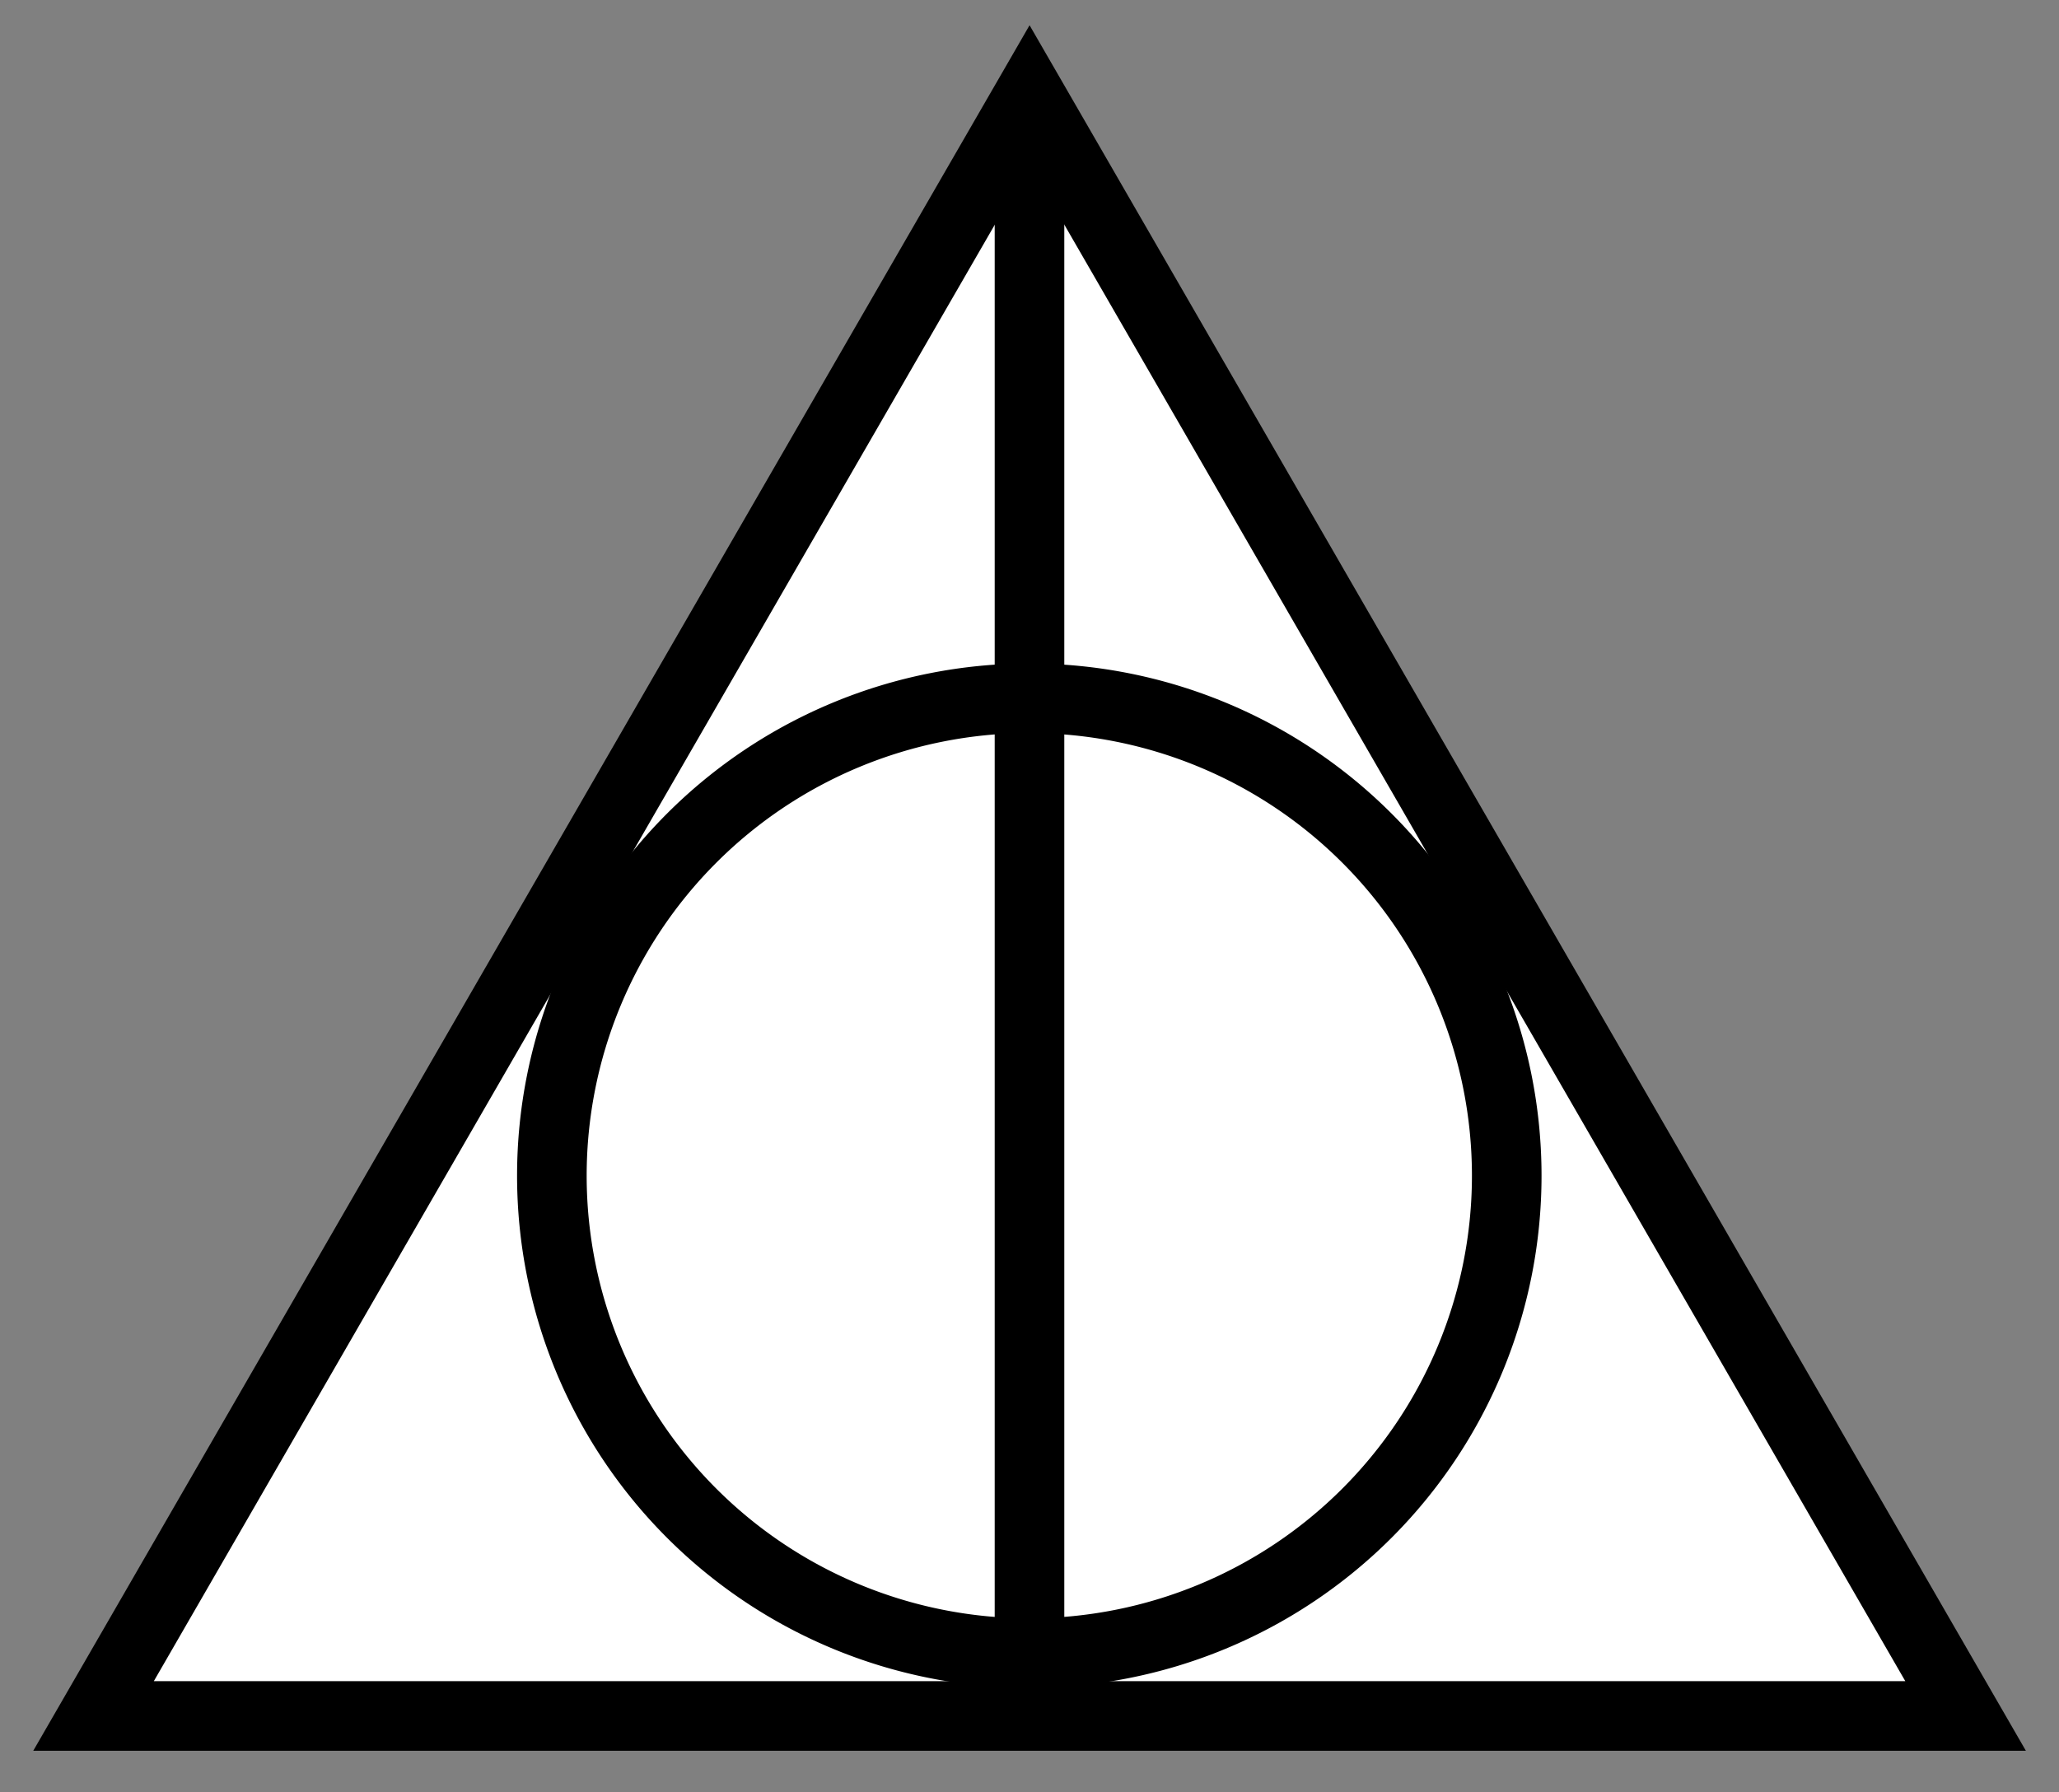 <?xml version="1.0" encoding="UTF-8" standalone="no"?>
<!-- Created with Inkscape (http://www.inkscape.org/) -->
<svg
   xmlns:dc="http://purl.org/dc/elements/1.1/"
   xmlns:cc="http://web.resource.org/cc/"
   xmlns:rdf="http://www.w3.org/1999/02/22-rdf-syntax-ns#"
   xmlns:svg="http://www.w3.org/2000/svg"
   xmlns="http://www.w3.org/2000/svg"
   xmlns:sodipodi="http://sodipodi.sourceforge.net/DTD/sodipodi-0.dtd"
   xmlns:inkscape="http://www.inkscape.org/namespaces/inkscape"
   width="487.545"
   height="424.434"
   id="svg2"
   sodipodi:version="0.32"
   inkscape:version="0.44.1"
   version="1.0"
   sodipodi:docbase="C:\Documents and Settings\ajwalker\My Documents\My Pictures\vector"
   sodipodi:docname="Deathly_Hallows_Sign.svg">
  <rect width="100%" height="100%" fill="#808080" stroke="none"/>
  <defs
     id="defs4" />
  <sodipodi:namedview
     id="base"
     pagecolor="#ffffff"
     bordercolor="#666666"
     borderopacity="1.0"
     gridtolerance="10000"
     guidetolerance="10"
     objecttolerance="10"
     inkscape:pageopacity="0.0"
     inkscape:pageshadow="2"
     inkscape:zoom="0.49497475"
     inkscape:cx="17.384507"
     inkscape:cy="147.73944"
     inkscape:document-units="px"
     inkscape:current-layer="layer1"
     inkscape:window-width="853"
     inkscape:window-height="573"
     inkscape:window-x="1412"
     inkscape:window-y="132"
     showguides="true"
     inkscape:guide-bbox="true" />
  <g
     inkscape:label="Layer 1"
     inkscape:groupmode="layer"
     id="layer1"
     transform="translate(-128.275,-313.964)">
    <path
       sodipodi:type="star"
       style="opacity:1;color:black;fill:white;fill-opacity:1;fill-rule:nonzero;stroke:black;stroke-width:17.518;stroke-linecap:round;stroke-linejoin:miter;marker:none;marker-start:none;marker-mid:none;marker-end:none;stroke-miterlimit:10;stroke-dasharray:none;stroke-dashoffset:0;stroke-opacity:1;visibility:visible;display:inline;overflow:visible"
       id="path1874"
       sodipodi:sides="3"
       sodipodi:cx="134.28571"
       sodipodi:cy="458.07648"
       sodipodi:r1="271.96939"
       sodipodi:r2="135.9847"
       sodipodi:arg1="0.52359878"
       sodipodi:arg2="1.5707963"
       inkscape:flatsided="true"
       inkscape:rounded="0"
       inkscape:randomized="0"
       d="M 369.818,594.061 L -101.247,594.061 L 134.286,186.107 L 369.818,594.061 z "
       transform="matrix(0.941,0,0,0.941,245.7,161.299)" />
    <path
       sodipodi:type="arc"
       style="opacity:1;color:black;fill:white;fill-opacity:1;fill-rule:nonzero;stroke:black;stroke-width:19.784;stroke-linecap:round;stroke-linejoin:round;marker:none;marker-start:none;marker-mid:none;marker-end:none;stroke-miterlimit:10;stroke-dasharray:none;stroke-dashoffset:0;stroke-opacity:1;visibility:visible;display:inline;overflow:visible"
       id="path2762"
       sodipodi:cx="338.57144"
       sodipodi:cy="608.07648"
       sodipodi:rx="135.71428"
       sodipodi:ry="135.71428"
       d="M 474.286 608.076 A 135.714 135.714 0 1 1  202.857,608.076 A 135.714 135.714 0 1 1  474.286 608.076 z"
       transform="matrix(0.833,0,0,0.833,89.97,85.846)" />
    <path
       style="opacity:1;color:black;fill:none;fill-opacity:1;fill-rule:nonzero;stroke:black;stroke-width:16.48;stroke-linecap:round;stroke-linejoin:round;marker:none;marker-start:none;marker-mid:none;marker-end:none;stroke-miterlimit:10;stroke-dasharray:none;stroke-dashoffset:0;stroke-opacity:1;visibility:visible;display:inline;overflow:visible"
       d="M 372.047,353.789 L 372.047,712.876"
       id="path2764" />
  </g>
</svg>
